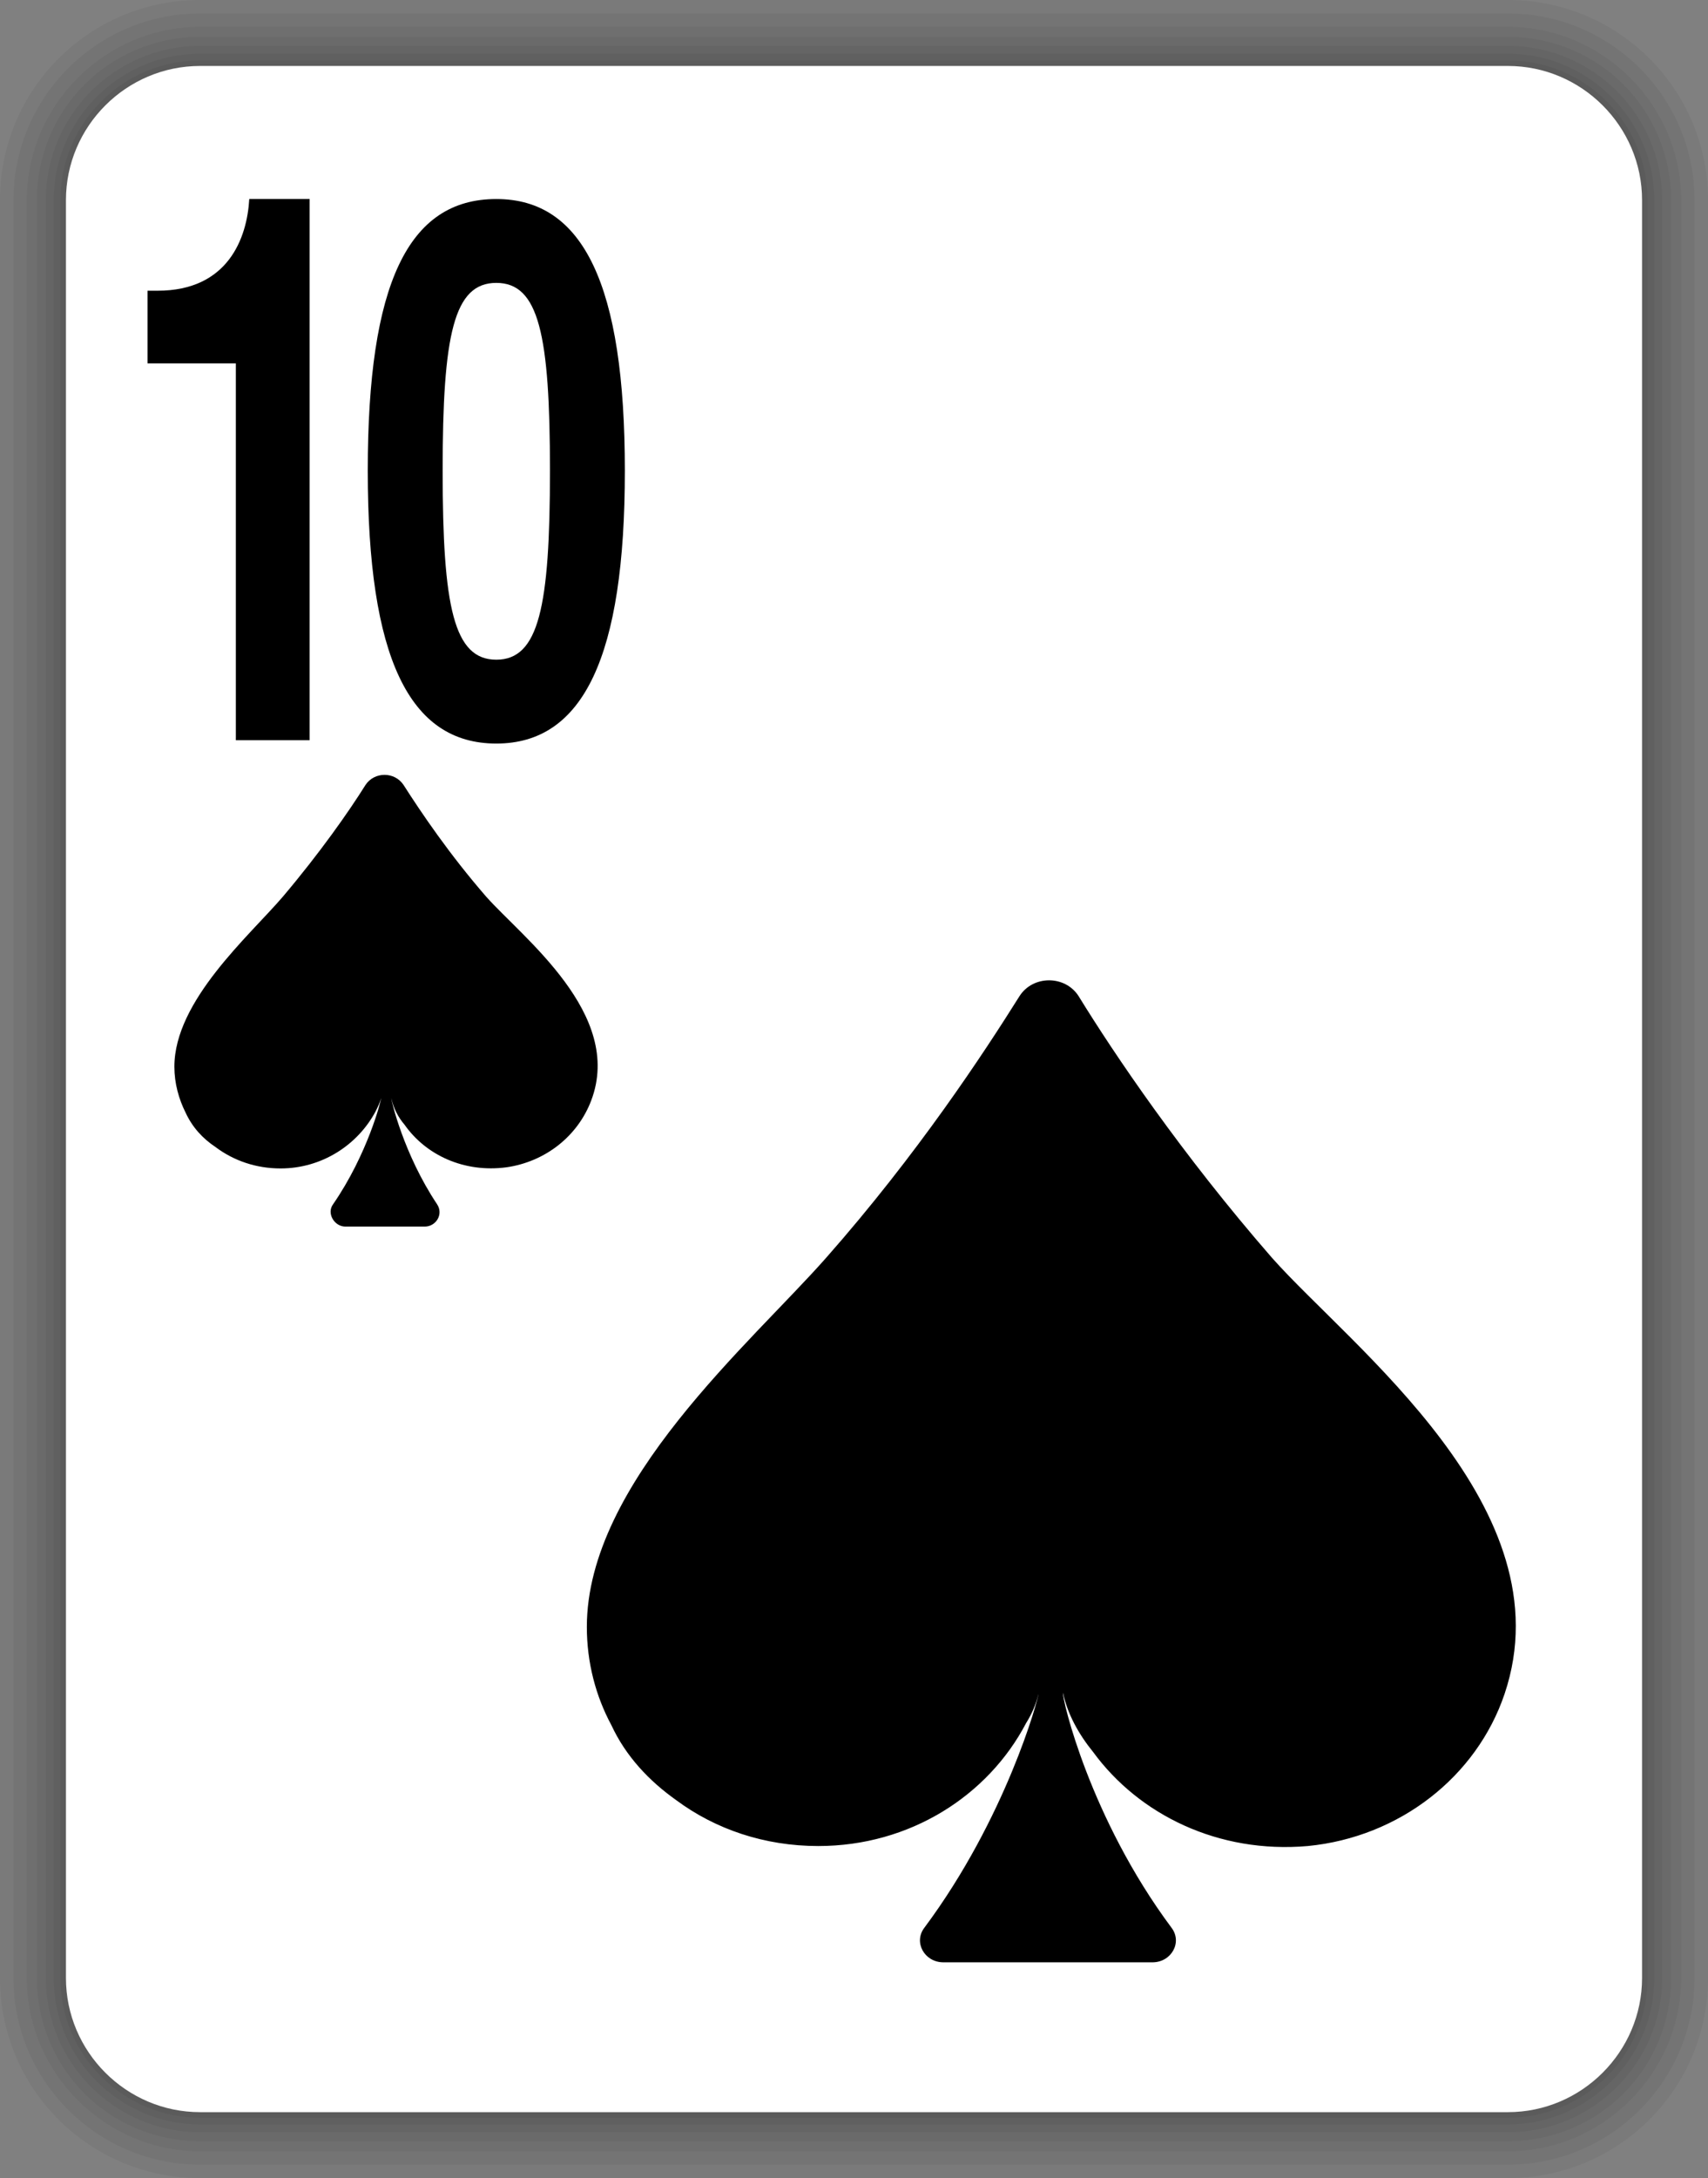 <?xml version="1.0" encoding="utf-8"?>
<!-- Generator: Adobe Illustrator 23.0.0, SVG Export Plug-In . SVG Version: 6.00 Build 0)  -->
<svg version="1.1" id="圖層_1" xmlns="http://www.w3.org/2000/svg" xmlns:xlink="http://www.w3.org/1999/xlink" x="0px" y="0px"
	 viewBox="0 0 152.8 194.8" style="enable-background:new 0 0 152.8 194.8;" xml:space="preserve">
<rect x="0" y="0" width="152.8" height="194.8" fill="#808080" stroke="none"/>
<style type="text/css">
	.st0{opacity:5.000000e-02;}
	.st1{fill:#FFFFFF;}
	.st2{fill-rule:evenodd;clip-rule:evenodd;}
</style>
<g>
	<g>
		<path class="st0" d="M17.9,194.8c-9.9,0-17.9-8-17.9-17.9v-159C0,8,8,0,17.9,0h117c9.9,0,17.9,8,17.9,17.9v159
			c0,9.9-8,17.9-17.9,17.9H17.9z"/>
		<path class="st0" d="M17.9,193.6c-9.2,0-16.7-7.5-16.7-16.7v-159c0-9.2,7.5-16.7,16.7-16.7h117c9.2,0,16.7,7.5,16.7,16.7v159
			c0,9.2-7.5,16.7-16.7,16.7H17.9z"/>
		<path class="st0" d="M17.9,192.4c-8.5,0-15.5-7-15.5-15.5v-159c0-8.5,7-15.5,15.5-15.5h117c8.5,0,15.5,7,15.5,15.5v159
			c0,8.5-7,15.5-15.5,15.5H17.9z"/>
		<path class="st0" d="M17.9,191.5c-8.1,0-14.6-6.5-14.6-14.6v-159c0-8.1,6.5-14.6,14.6-14.6h117c8.1,0,14.6,6.5,14.6,14.6v159
			c0,8.1-6.5,14.6-14.6,14.6H17.9z"/>
		<path class="st0" d="M17.9,190.7c-7.6,0-13.8-6.2-13.8-13.8v-159c0-7.6,6.2-13.8,13.8-13.8h117c7.6,0,13.8,6.2,13.8,13.8v159
			c0,7.6-6.2,13.8-13.8,13.8H17.9z"/>
		<path class="st0" d="M17.9,190c-7.2,0-13.1-5.9-13.1-13.1v-159c0-7.2,5.9-13.1,13.1-13.1h117c7.2,0,13.1,5.9,13.1,13.1v159
			c0,7.2-5.9,13.1-13.1,13.1H17.9z"/>
		<path class="st0" d="M17.9,189.4c-6.9,0-12.5-5.6-12.5-12.5v-159C5.4,11,11,5.4,17.9,5.4h117c6.9,0,12.5,5.6,12.5,12.5v159
			c0,6.9-5.6,12.5-12.5,12.5H17.9z"/>
		<path class="st1" d="M134.9,188.9h-117c-6.6,0-12-5.4-12-12v-159c0-6.6,5.4-12,12-12h117c6.6,0,12,5.4,12,12v159
			C146.9,183.5,141.5,188.9,134.9,188.9z"/>
	</g>
	<path class="st2" d="M113.8,112.5c-8.1-9.3-14.1-18.2-17.3-23.4c-1.2-1.9-4.1-1.9-5.3,0c-3.2,5.1-9.1,14.1-17.3,23.4
		c-6.7,7.6-21.4,20.1-21.4,33c0,3.2,0.8,6.2,2.2,8.8c1.3,2.8,3.4,5,5.8,6.7c3.5,2.6,7.9,4.1,12.7,4.1c8.2,0,15.2-4.5,18.6-11
		c0.5-0.8,0.9-1.7,1.1-2.6c0,0.4-2.9,11.1-10.2,20.9c-1,1.3,0,3.1,1.7,3.1h18.7c1.7,0,2.7-1.8,1.7-3.1c-7.3-9.8-9.8-20.5-9.7-21
		c0.4,1.9,1.4,3.7,2.7,5.3c4.1,5.6,11.2,9.1,19.2,8.4c8.2-0.8,15.1-6.2,17.6-13.6C140.2,134.9,120.9,120.5,113.8,112.5z"/>
	<path class="st2" d="M43.5,80.2c-3.3-3.8-5.8-7.5-7.4-10c-0.8-1.2-2.6-1.2-3.4,0c-1.5,2.4-4.1,6.1-7.4,10c-3,3.5-9.7,9.3-9.7,15.2
		c0,1.5,0.4,2.9,1,4.1c0.6,1.3,1.5,2.3,2.7,3.1c1.6,1.2,3.6,1.9,5.8,1.9c3.7,0,6.9-2.1,8.5-5.1c0.2-0.4,0.4-0.8,0.5-1.2
		c0,0.2-1.2,5-4.3,9.5c-0.6,0.8,0.1,2,1.1,2H38c1,0,1.7-1.1,1.1-2c-3-4.5-4.1-9.3-4.1-9.5c0.2,0.9,0.6,1.7,1.2,2.4
		c1.9,2.7,5.3,4.3,9.1,3.8c3.5-0.5,6.4-2.8,7.6-6C55.8,90.7,46.8,83.9,43.5,80.2z"/>
	<g>
		<g>
			<path d="M13.2,26h0.9c6.3,0,8-4.7,8.2-8.2h5.4v48.4h-6.6V32.5h-7.9V26z"/>
			<path d="M44.4,17.8c7.8,0,11.5,7.7,11.5,24.3s-3.7,24.4-11.5,24.4s-11.5-7.7-11.5-24.4S36.5,17.8,44.4,17.8z M44.4,59
				c3.8,0,4.8-4.7,4.8-16.9s-1-16.8-4.8-16.8s-4.8,4.6-4.8,16.8S40.6,59,44.4,59z"/>
		</g>
	</g>
</g>
</svg>

